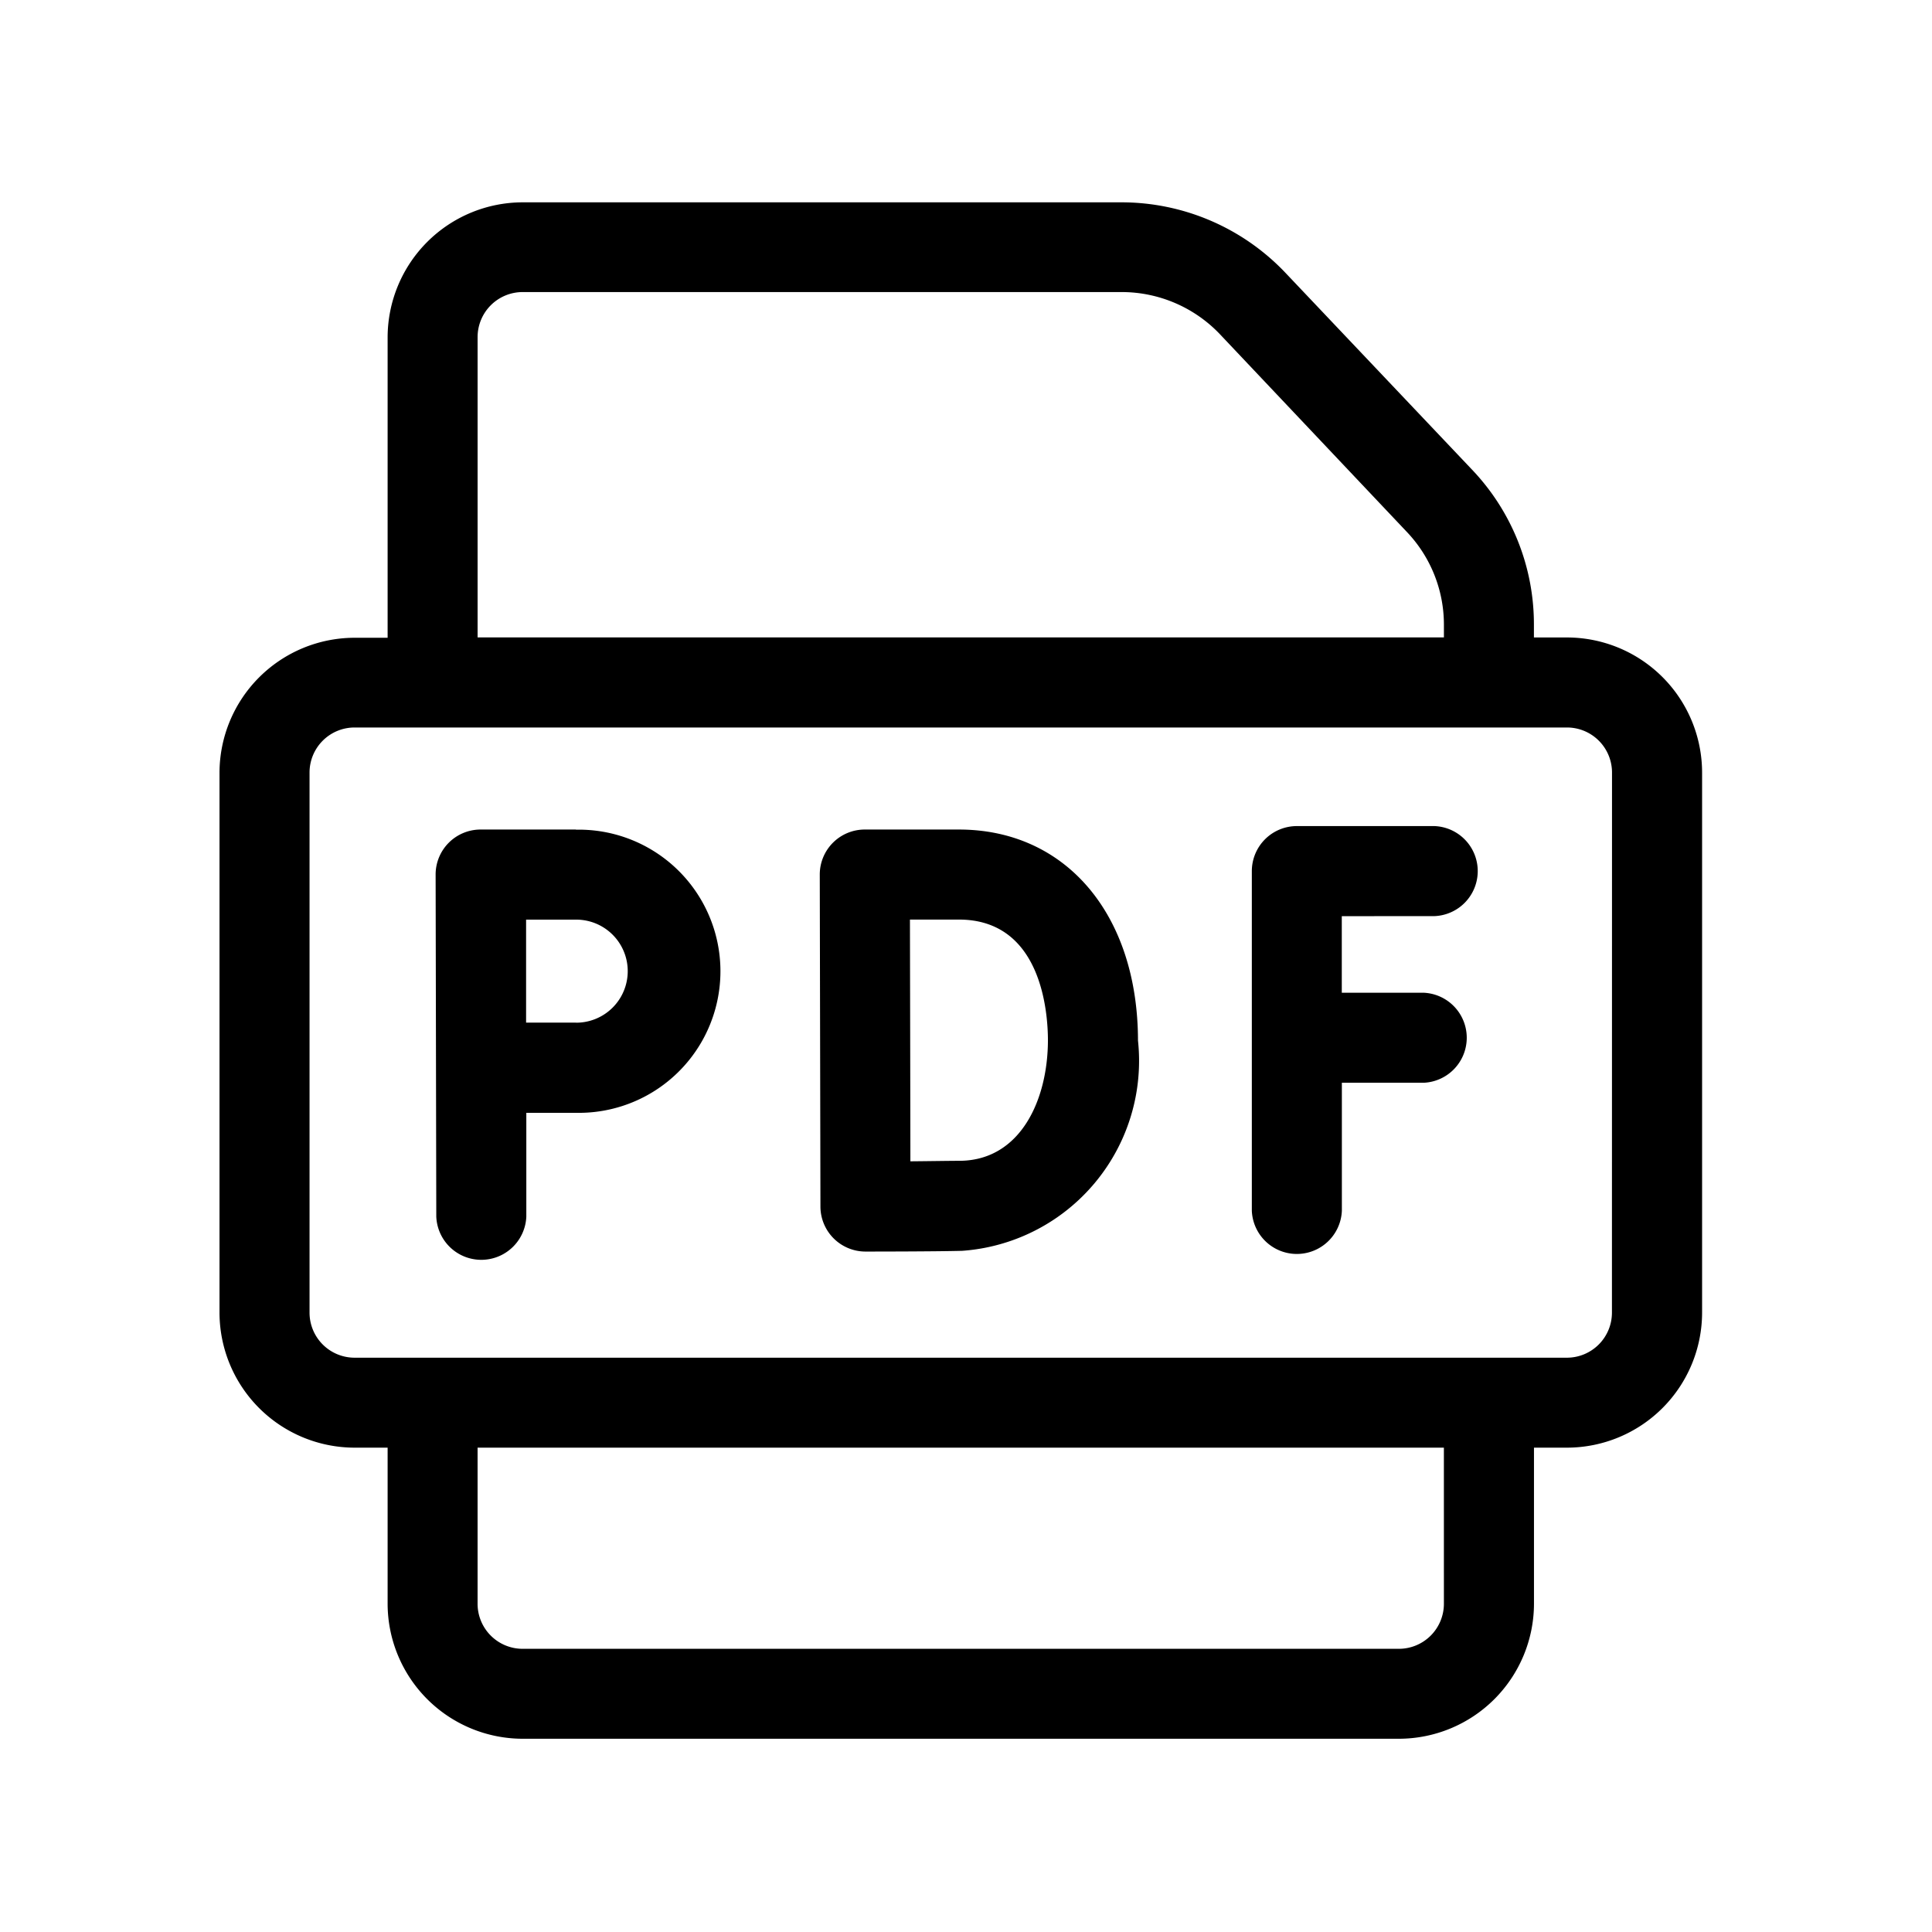 <svg xmlns="http://www.w3.org/2000/svg" xmlns:xlink="http://www.w3.org/1999/xlink" width="128" height="128" viewBox="0 0 128 128">
  <defs>
    <clipPath id="clip-path">
      <rect id="Rectangle_456" data-name="Rectangle 456" width="128" height="128" transform="translate(0 -0.301)" fill="#fff"/>
    </clipPath>
  </defs>
  <g id="Mask_Group_13" data-name="Mask Group 13" transform="translate(0 0.301)" clip-path="url(#clip-path)">
    <g id="pdf-file" transform="translate(14.544 13.104)">
      <path id="Path_97" data-name="Path 97" d="M256.457,637.742h-6.309a2.98,2.98,0,0,0-2.985,2.99l.044,22.655a2.985,2.985,0,0,0,5.965,0V656.51h3.286a9.381,9.381,0,1,0,0-18.758Zm0,12.793h-3.3v-6.824h3.32a3.414,3.414,0,1,1,0,6.828Z" transform="translate(-232.846 -596.188)"/>
      <path id="Path_98" data-name="Path 98" d="M646.961,637.742H640.73a2.98,2.98,0,0,0-2.985,2.99s.044,21.918.044,22a2.985,2.985,0,0,0,2.985,2.97h0c.189,0,4.63,0,6.406-.049a12.619,12.619,0,0,0,11.648-13.929C658.818,643.362,654.047,637.742,646.961,637.742Zm.131,21.947c-.772,0-2.1.024-3.344.034,0-2.592-.024-13.322-.029-16.016h3.242c5.475,0,5.9,6.135,5.9,8.013-.01,3.917-1.8,7.9-5.78,7.969Z" transform="translate(-597.977 -596.188)"/>
      <path id="Path_99" data-name="Path 99" d="M1089.244,640.173a2.985,2.985,0,0,0,0-5.965h-9.119a2.985,2.985,0,0,0-2.985,2.985v22.5a2.985,2.985,0,0,0,5.965,0v-8.479h5.411a2.985,2.985,0,0,0,0-5.965H1083.1v-5.072Z" transform="translate(-1008.747 -592.883)"/>
      <path id="Path_100" data-name="Path 100" d="M116.734,28.829h-2.189v-.849a14.851,14.851,0,0,0-4.091-10.26L98.068,4.654A14.972,14.972,0,0,0,87.25,0h-39.7A8.959,8.959,0,0,0,38.6,8.949v19.9H36.407a8.959,8.959,0,0,0-8.945,8.93V73.566a8.959,8.959,0,0,0,8.949,8.94H38.6V92.843a8.959,8.959,0,0,0,8.949,8.949H105.6a8.959,8.959,0,0,0,8.949-8.949V82.506h2.189a8.959,8.959,0,0,0,8.949-8.949V37.778A8.959,8.959,0,0,0,116.734,28.829ZM44.561,8.93a2.985,2.985,0,0,1,2.985-2.985h39.7a8.983,8.983,0,0,1,6.494,2.791l12.386,13.1a8.911,8.911,0,0,1,2.456,6.154v.835H44.561Zm64.02,83.918a2.985,2.985,0,0,1-2.985,2.985H47.545a2.985,2.985,0,0,1-2.985-2.985V82.506h64.02Zm11.133-19.287a2.985,2.985,0,0,1-2.985,2.985H36.412a2.985,2.985,0,0,1-2.985-2.985V37.778a2.985,2.985,0,0,1,2.985-2.985h80.322a2.985,2.985,0,0,1,2.985,2.985Z" transform="translate(-27.463 0)"/>
    </g>
  </g>
</svg>
